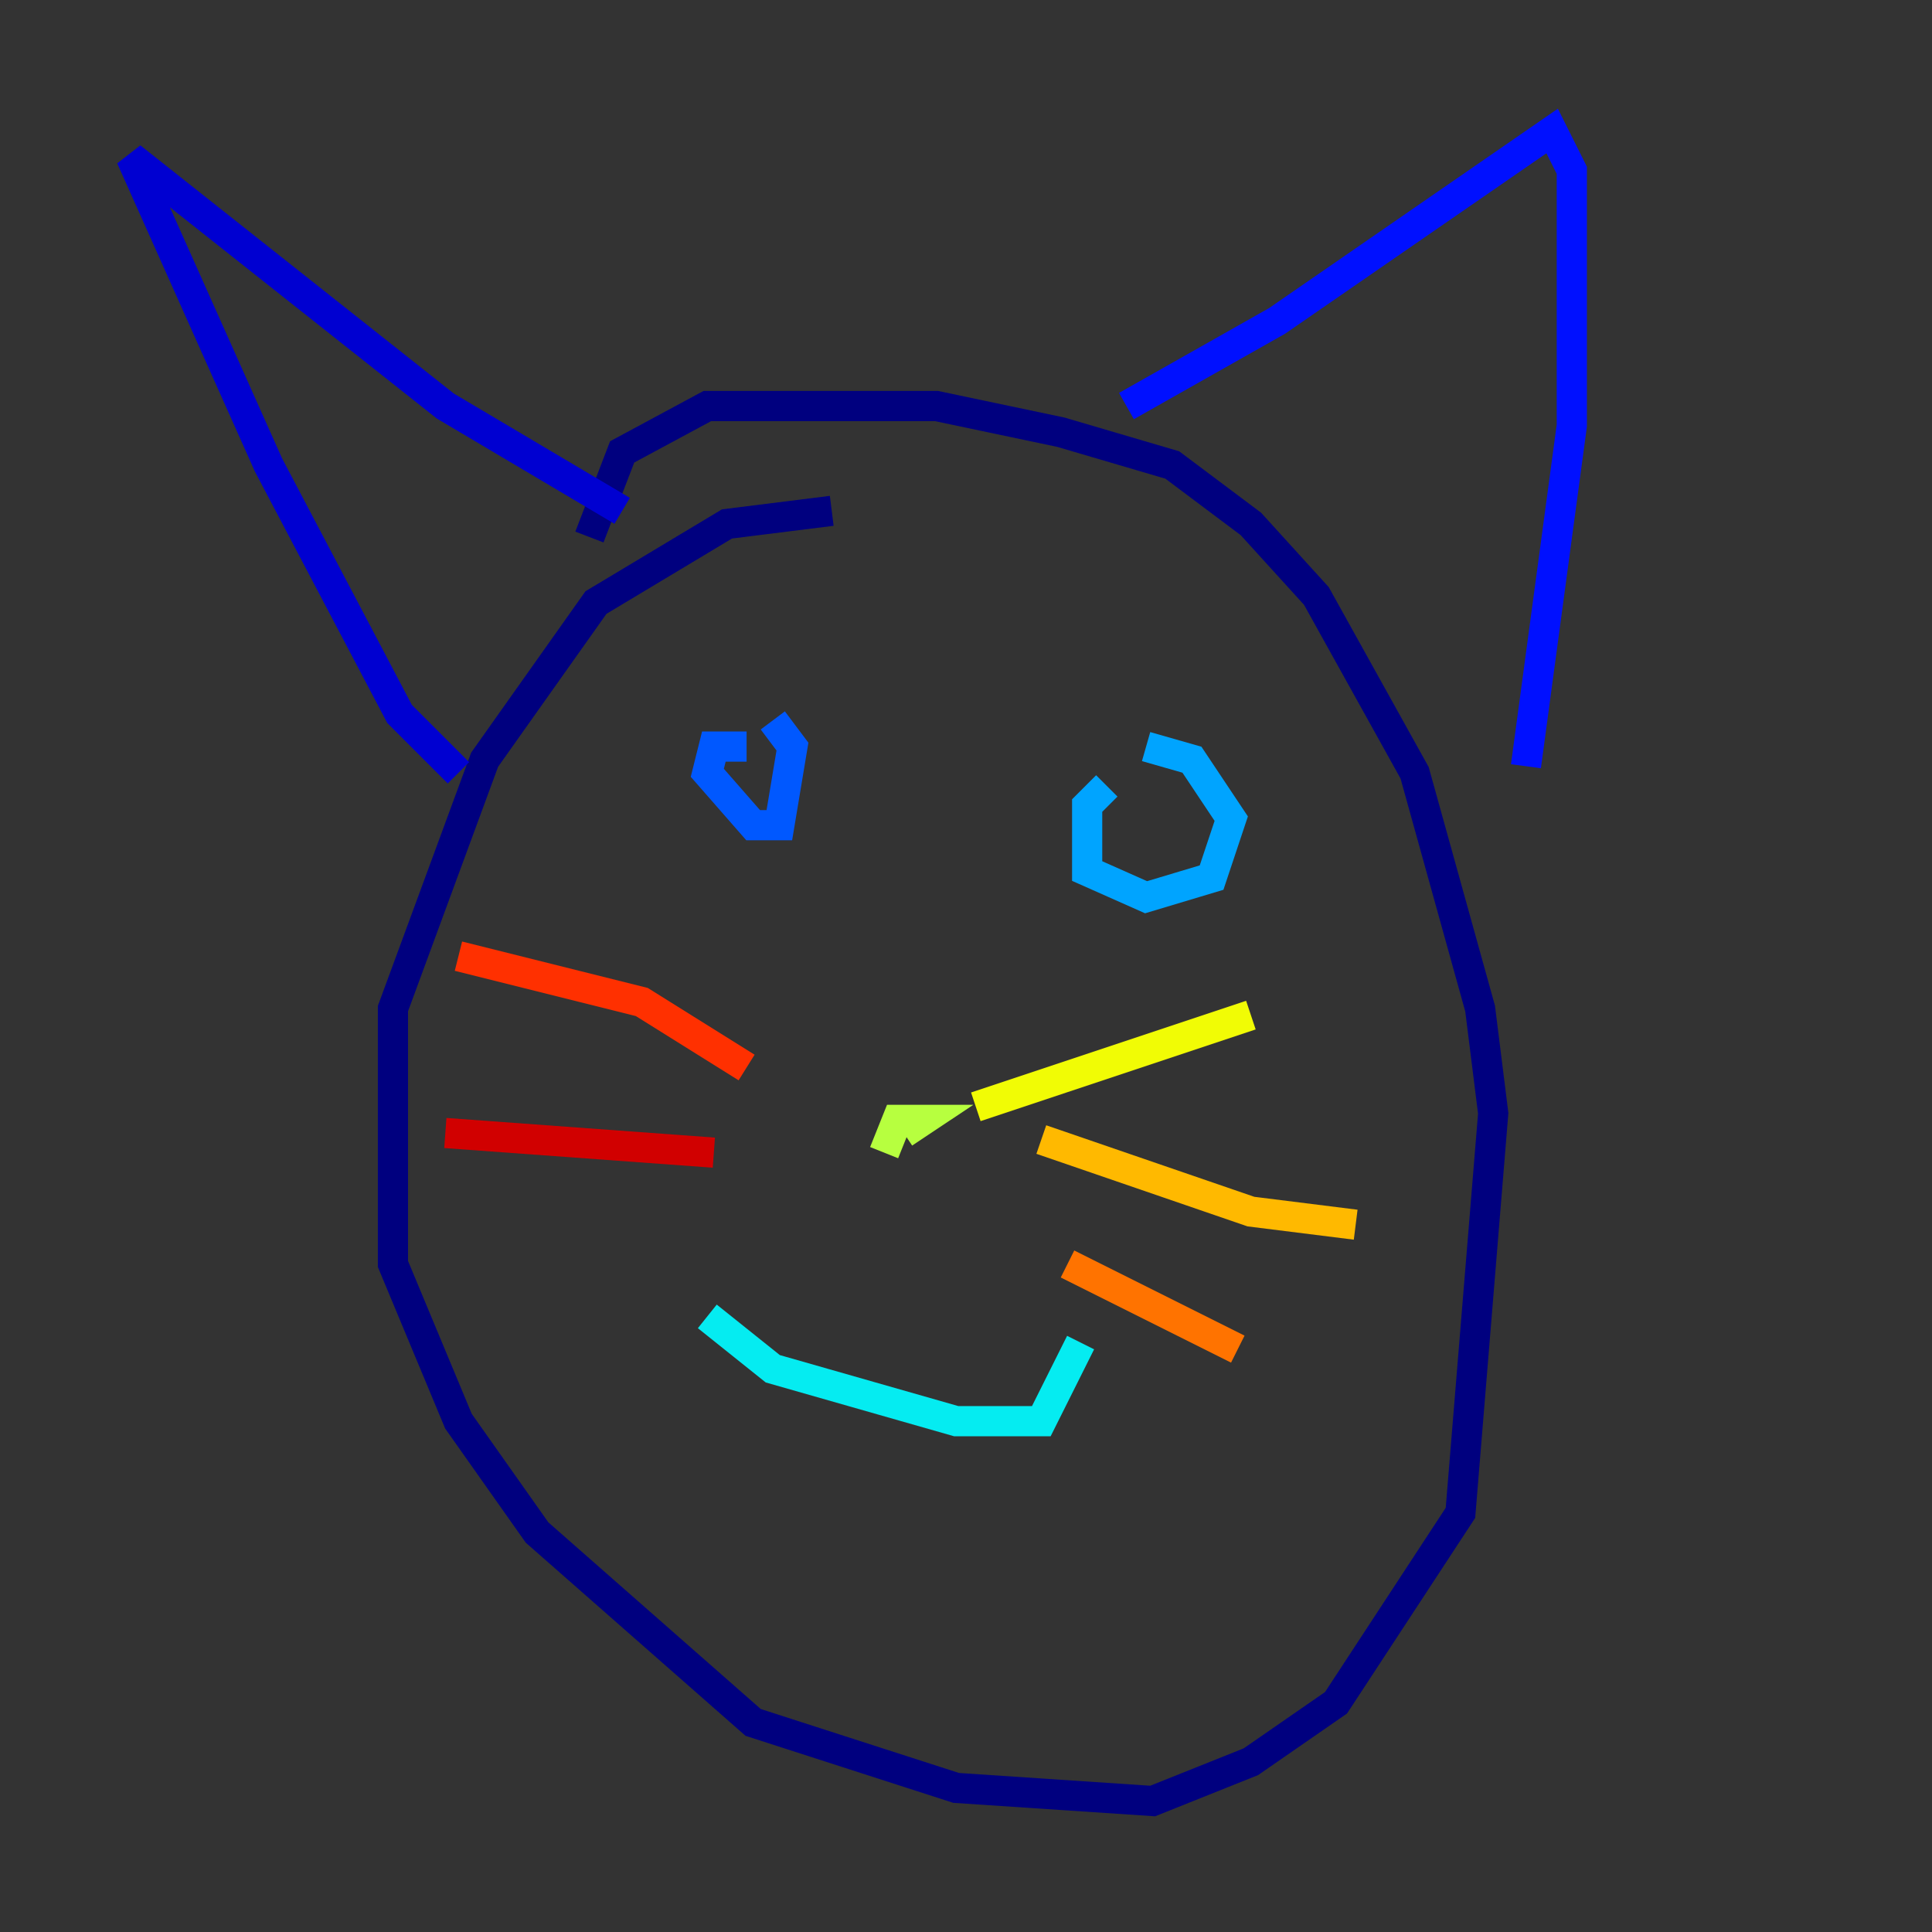 <?xml version="1.0" encoding="utf-8" ?>
<svg baseProfile="tiny" height="128" version="1.2" viewBox="0,0,128,128" width="128" xmlns="http://www.w3.org/2000/svg" xmlns:ev="http://www.w3.org/2001/xml-events" xmlns:xlink="http://www.w3.org/1999/xlink"><rect x="0" y="0" width="128" height="128" fill="#333333" stroke="none"/><defs /><polyline fill="none" points="55.105,33.844 48.163,34.712 39.485,39.919 32.108,50.332 26.034,66.82 26.034,83.742 30.373,94.156 35.58,101.532 49.898,114.115 63.349,118.454 76.366,119.322 82.875,116.719 88.515,112.814 96.759,100.231 98.929,73.763 98.061,66.82 93.722,51.2 87.214,39.485 82.875,34.712 77.668,30.807 70.291,28.637 62.047,26.902 46.861,26.902 41.22,29.939 39.051,35.58" stroke="#00007f" stroke-width="2" /><polyline fill="none" points="30.373,51.2 26.468,47.295 17.79,30.807 8.678,10.414 29.505,26.902 41.22,33.844" stroke="#0000d1" stroke-width="2" /><polyline fill="none" points="74.63,26.902 84.61,21.261 102.834,8.678 104.136,11.281 104.136,28.203 101.098,50.766" stroke="#0010ff" stroke-width="2" /><polyline fill="none" points="49.464,49.464 47.295,49.464 46.861,51.2 49.898,54.671 51.634,54.671 52.502,49.464 51.2,47.729" stroke="#0058ff" stroke-width="2" /><polyline fill="none" points="73.329,52.068 72.027,53.37 72.027,57.709 75.932,59.444 80.271,58.142 81.573,54.237 78.969,50.332 75.932,49.464" stroke="#00a4ff" stroke-width="2" /><polyline fill="none" points="46.861,87.214 51.2,90.685 63.349,94.156 68.99,94.156 71.593,88.949" stroke="#05ecf1" stroke-width="2" /><polyline fill="none" points="59.444,76.8 59.444,76.8" stroke="#3fffb7" stroke-width="2" /><polyline fill="none" points="59.878,76.366 59.878,76.366" stroke="#7cff79" stroke-width="2" /><polyline fill="none" points="58.576,76.366 59.444,74.197 61.18,74.197 59.878,75.064" stroke="#b7ff3f" stroke-width="2" /><polyline fill="none" points="64.651,73.329 82.875,67.254" stroke="#f1fc05" stroke-width="2" /><polyline fill="none" points="68.99,75.498 82.875,80.271 89.817,81.139" stroke="#ffb900" stroke-width="2" /><polyline fill="none" points="70.725,83.742 82.007,89.383" stroke="#ff7300" stroke-width="2" /><polyline fill="none" points="49.464,70.725 42.522,66.386 30.373,63.349" stroke="#ff3000" stroke-width="2" /><polyline fill="none" points="47.295,76.366 29.505,75.064" stroke="#d10000" stroke-width="2" /><polyline fill="none" points="44.258,78.536 44.258,78.536" stroke="#7f0000" stroke-width="2" /></svg>